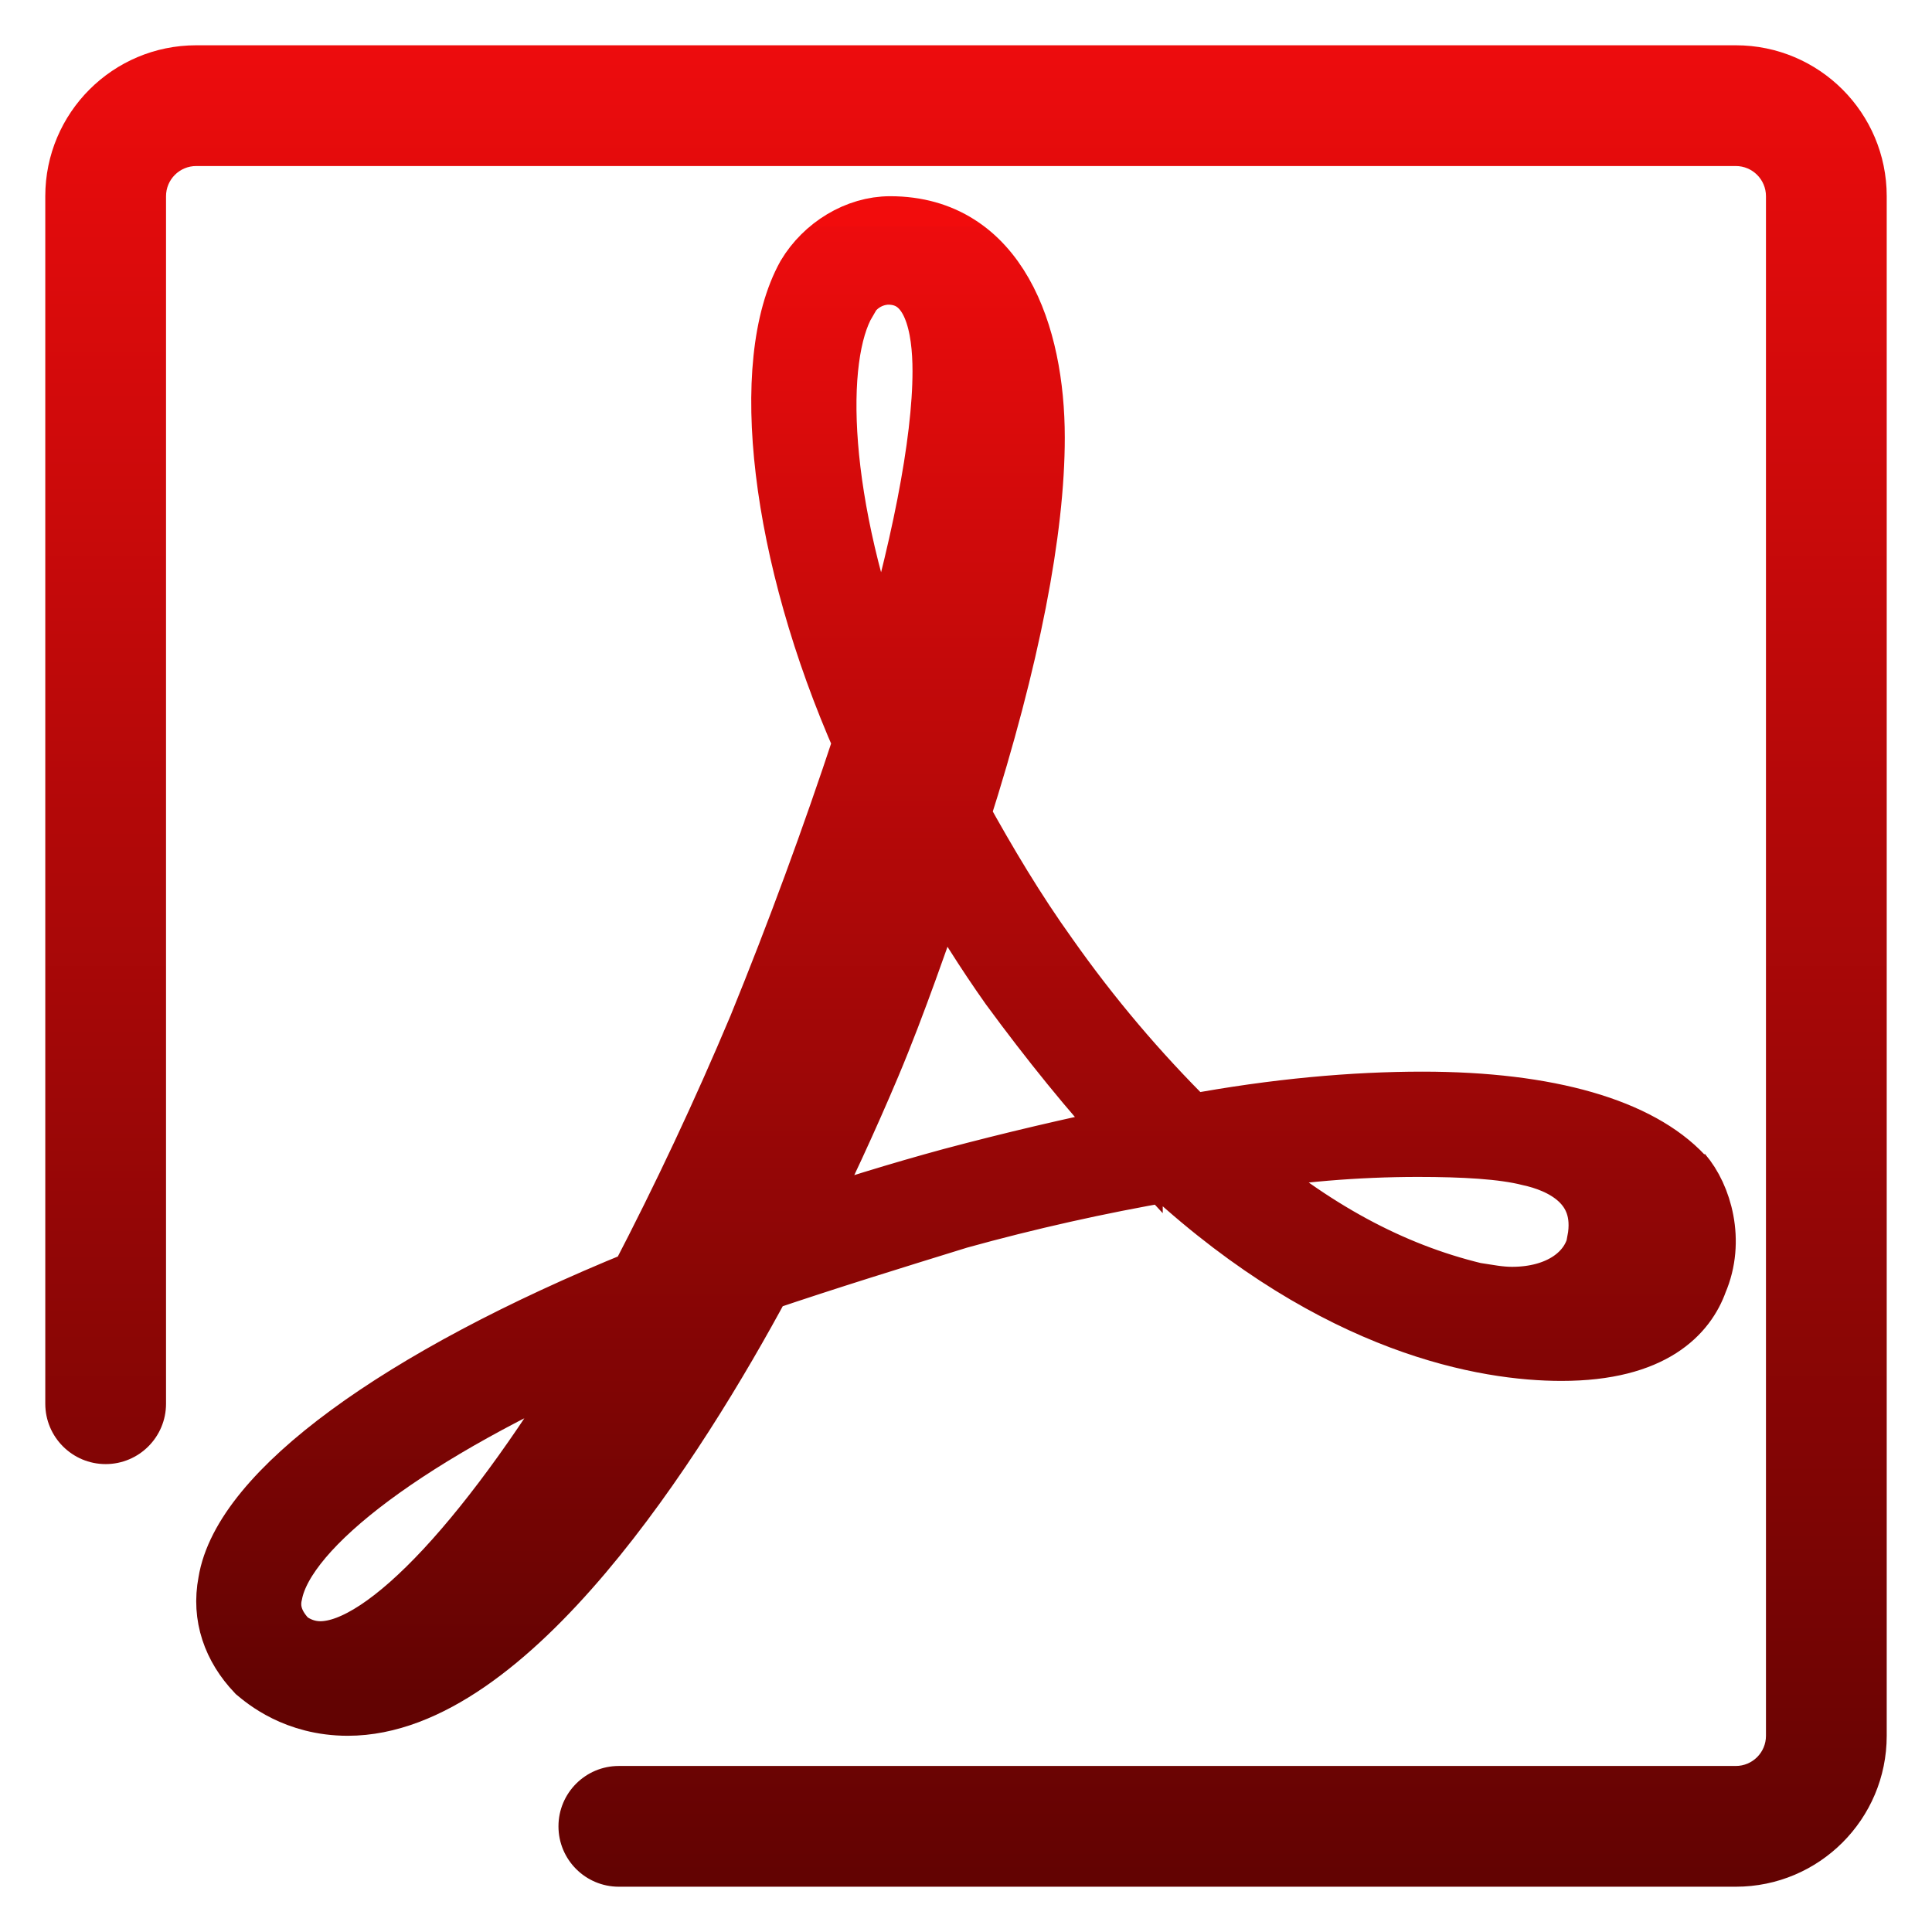 <svg width="128" height="128" viewBox="0 0 128 128" fill="none" xmlns="http://www.w3.org/2000/svg">
<path d="M13 3H115C120.523 3 125 7.477 125 13V115C125 120.523 120.523 125 115 125H41C38.791 125 37 123.209 37 121C37 118.791 38.791 117 41 117H115C116.105 117 117 116.105 117 115V13C117 11.895 116.105 11 115 11H13C11.895 11 11 11.895 11 13V93C11 95.209 9.209 97 7 97C4.791 97 3 95.209 3 93V13C3 7.477 7.477 3 13 3Z" fill="url(#paint0_linear)"/>
<path d="M111.505 77.897C108.598 74.794 102.656 72.999 94.237 72.999C89.731 72.999 84.522 73.448 78.851 74.505C75.385 71.08 72.231 67.352 69.425 63.365C67.254 60.342 65.352 57.14 63.61 53.987C66.932 43.585 68.545 35.1 68.545 28.988C68.545 22.139 66.07 15 58.975 15C56.785 15 54.614 16.328 53.448 18.282C50.252 24.044 51.69 36.689 57.202 49.171C55.1 55.539 52.782 61.833 50.252 68.043C47.857 73.739 45.229 79.334 42.375 84.815C26.416 91.314 16.079 98.883 15.122 104.838C14.69 107.078 15.426 109.128 16.99 110.775C17.533 111.224 19.579 113 23.045 113C33.636 113 44.789 95.475 50.476 84.895C54.822 83.423 59.184 82.077 63.527 80.734C68.117 79.464 72.766 78.422 77.459 77.612C88.642 87.872 98.497 89.489 103.451 89.489C109.555 89.489 111.726 86.96 112.462 84.895C113.613 82.221 112.751 79.277 111.441 77.756L111.521 77.916L111.505 77.897ZM105.849 82.218C105.417 84.443 103.23 85.93 100.178 85.93C99.316 85.93 98.58 85.77 97.703 85.641C92.142 84.295 86.936 81.465 81.744 76.997C85.772 76.32 89.849 75.977 93.933 75.974C96.951 75.974 99.574 76.118 101.328 76.567C103.34 77 106.536 78.358 105.819 82.234H105.898L105.849 82.218ZM75.082 75.224C71.04 76.051 67.023 76.995 63.036 78.057C59.569 79.001 56.132 80.058 52.733 81.225C54.498 77.724 56.144 74.163 57.669 70.55C59.426 66.374 60.865 62.069 62.319 58.065C63.742 60.578 65.337 63.107 66.935 65.363C69.554 68.931 72.287 72.326 75.035 75.285V75.206L75.082 75.224ZM56.052 19.975C56.308 19.451 56.702 19.007 57.192 18.691C57.682 18.375 58.249 18.2 58.831 18.184C61.883 18.184 62.456 21.736 62.456 24.585C62.456 29.369 61.003 36.637 58.527 44.928C54.181 33.373 53.896 23.706 56.067 19.975H56.052ZM40.093 89.212C32.698 101.679 25.588 109.411 21.226 109.411C20.38 109.411 19.643 109.107 19.07 108.673C18.193 107.776 17.76 106.737 18.049 105.551C18.926 101.086 27.201 94.845 40.111 89.209L40.093 89.212Z" fill="url(#paint1_linear)" stroke="url(#paint2_linear)" stroke-width="4"/>
<defs>
<linearGradient id="paint0_linear" x1="64" y1="125" x2="64" y2="3" gradientUnits="userSpaceOnUse">
<stop stop-color="#620302"/>
<stop offset="1" stop-color="#ED0C0D"/>
<stop offset="1" stop-color="#F20C0C"/>
</linearGradient>
<linearGradient id="paint1_linear" x1="64" y1="113" x2="64" y2="15" gradientUnits="userSpaceOnUse">
<stop stop-color="#620302"/>
<stop offset="1" stop-color="#ED0C0D"/>
<stop offset="1" stop-color="#F20C0C"/>
</linearGradient>
<linearGradient id="paint2_linear" x1="64" y1="113" x2="64" y2="15" gradientUnits="userSpaceOnUse">
<stop stop-color="#620302"/>
<stop offset="1" stop-color="#ED0C0D"/>
<stop offset="1" stop-color="#F20C0C"/>
</linearGradient>
</defs>
</svg>
